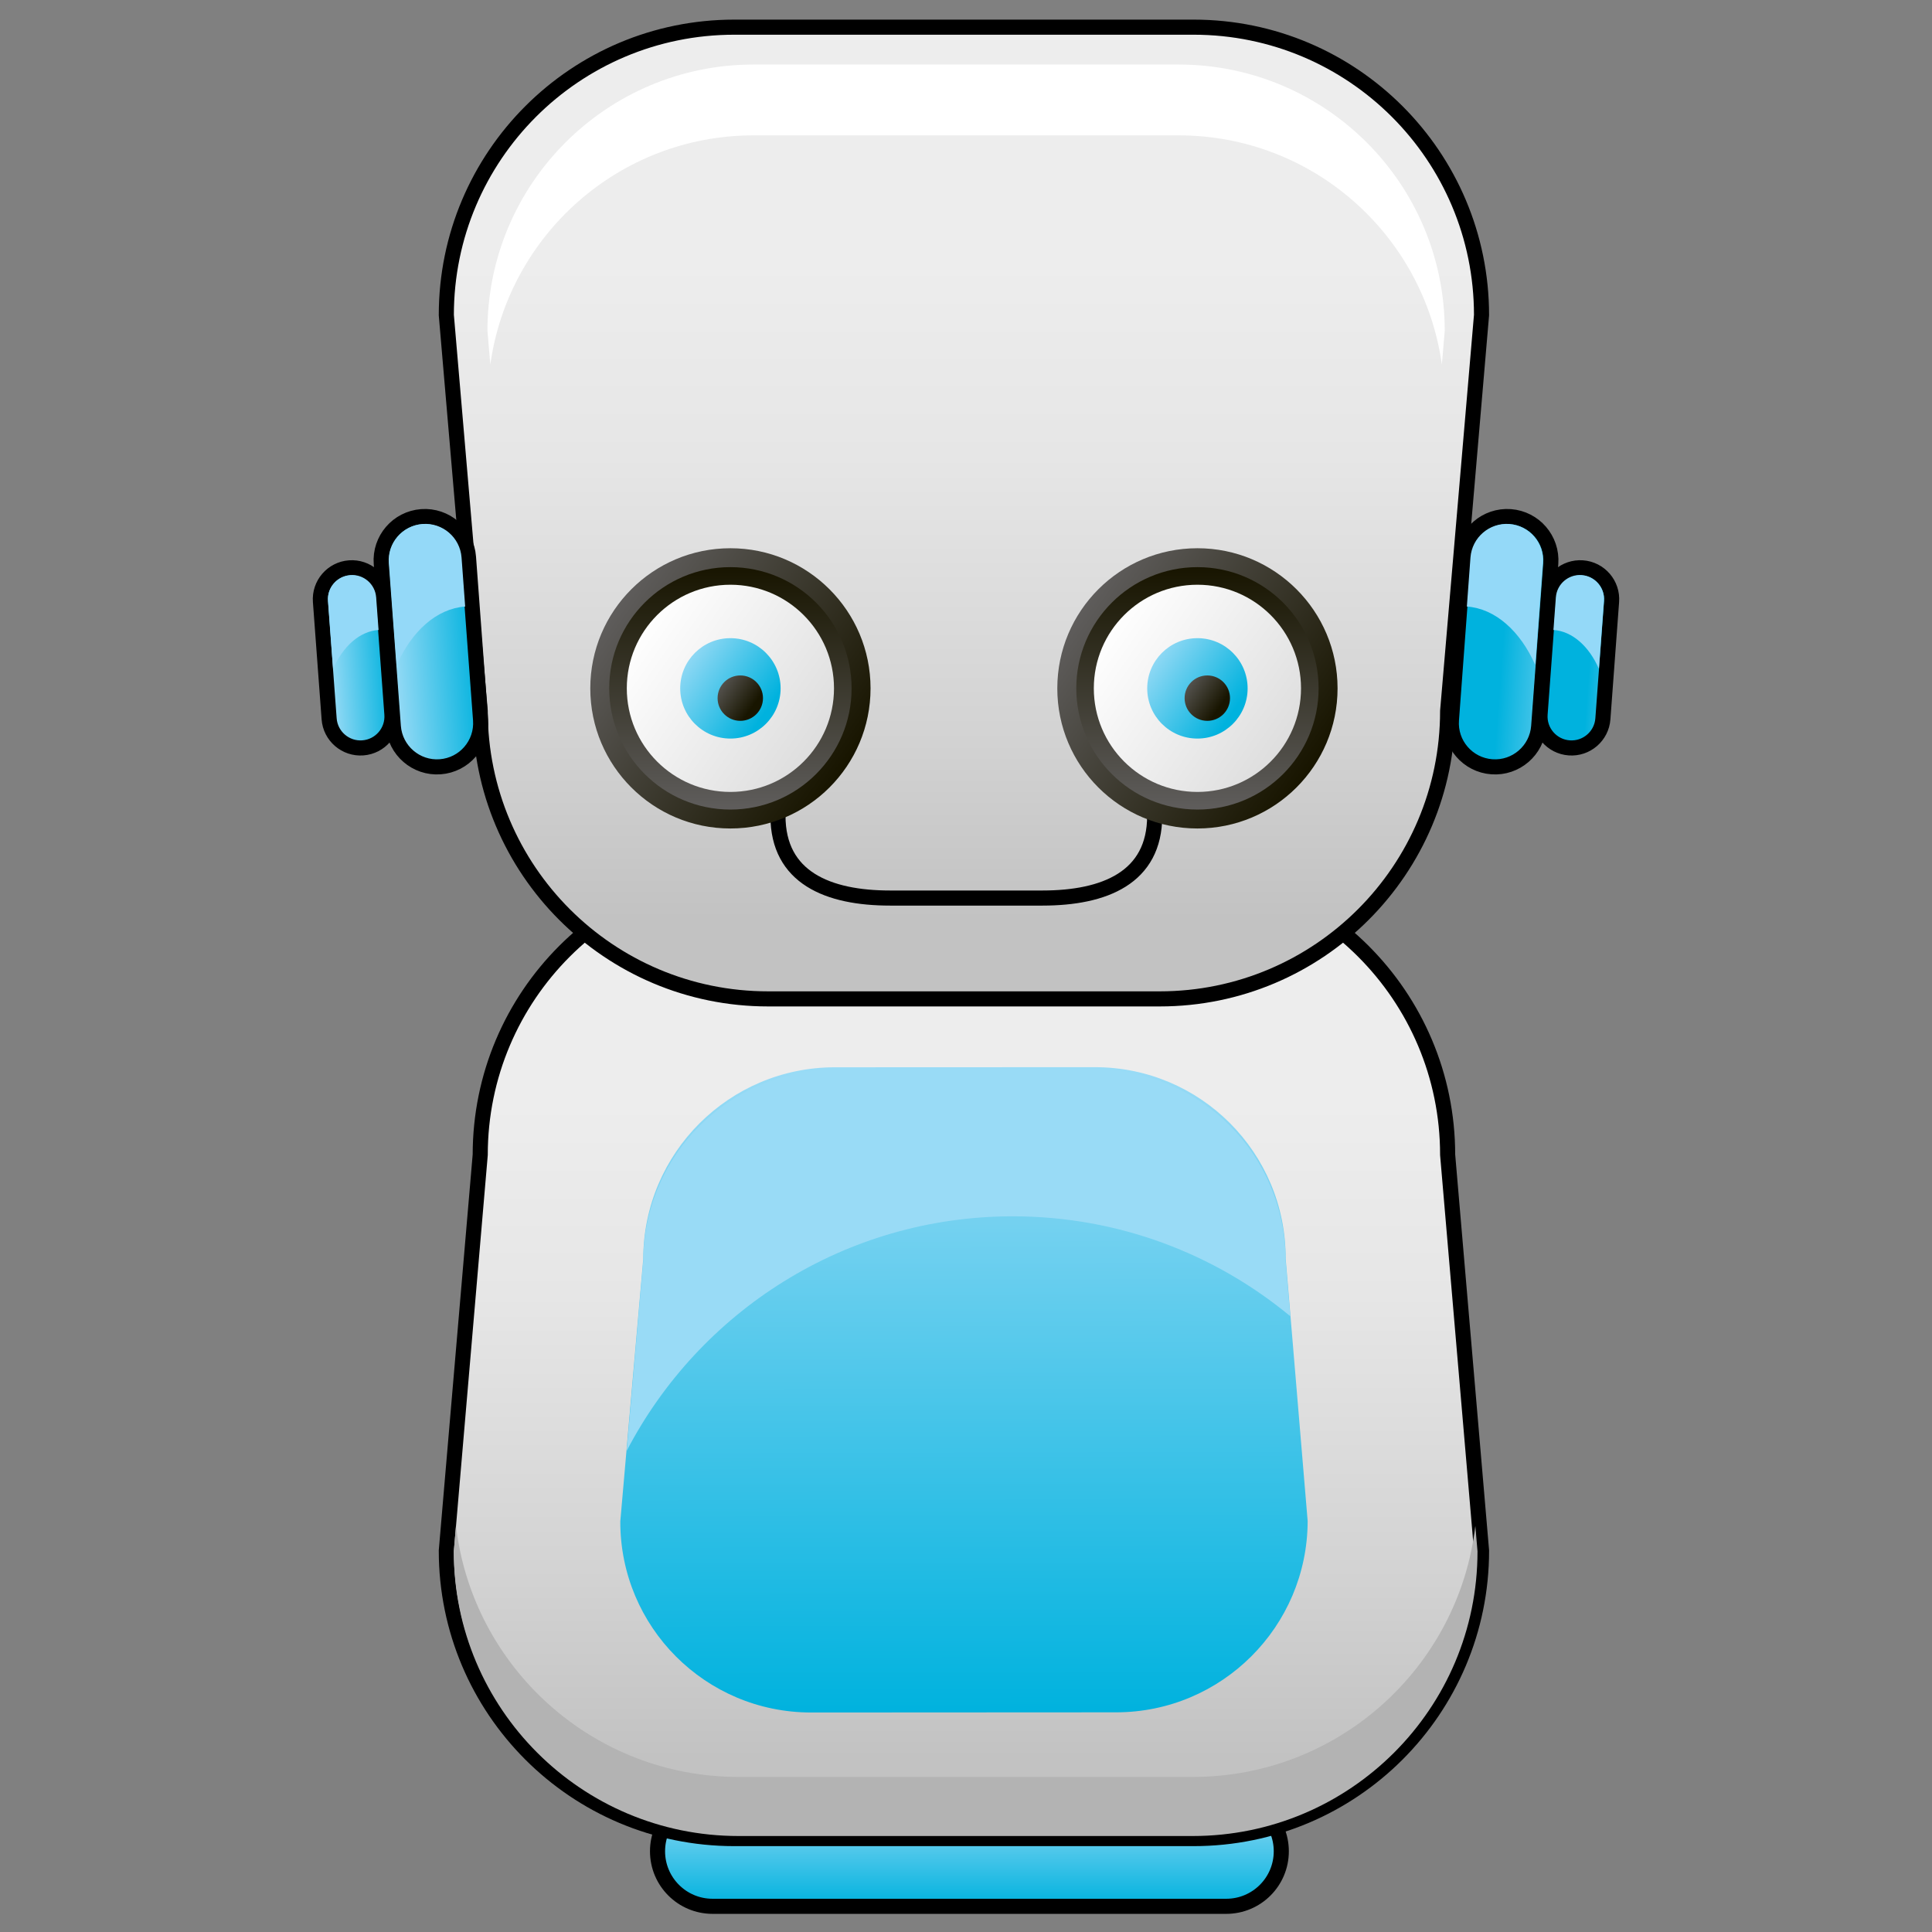 <?xml version="1.0" encoding="utf-8"?>
<!-- Generator: Adobe Illustrator 13.0.0, SVG Export Plug-In . SVG Version: 6.00 Build 14948)  -->
<!DOCTYPE svg PUBLIC "-//W3C//DTD SVG 1.1//EN" "http://www.w3.org/Graphics/SVG/1.1/DTD/svg11.dtd">
<svg version="1.1" id="Layer_1" xmlns="http://www.w3.org/2000/svg" xmlns:xlink="http://www.w3.org/1999/xlink" x="0px" y="0px"
	 width="128px" height="128px" viewBox="0 0 128 128" enable-background="new 0 0 128 128" xml:space="preserve">
<rect x="0" y="0" width="128" height="128" fill="#808080" stroke="none"/>
<g>
	
		<linearGradient id="SVGID_1_" gradientUnits="userSpaceOnUse" x1="-463.377" y1="1499.76" x2="-463.377" y2="1507.055" gradientTransform="matrix(1 0 0 1 527.602 -1380.755)">
		<stop  offset="0" style="stop-color:#99DBF6"/>
		<stop  offset="1" style="stop-color:#00B2DE"/>
	</linearGradient>
	<path fill="url(#SVGID_1_)" stroke="#000000" d="M84.889,122.652c0,2.015-1.631,3.646-3.648,3.646H47.21
		c-2.015,0-3.647-1.632-3.647-3.646l0,0c0-2.013,1.63-3.648,3.647-3.648h34.033C83.257,119.006,84.889,120.64,84.889,122.652
		L84.889,122.652z"/>
	
		<linearGradient id="SVGID_2_" gradientUnits="userSpaceOnUse" x1="1728.11" y1="3956.896" x2="1728.11" y2="4021.273" gradientTransform="matrix(-1 0 0 -1 1791.975 4078.707)">
		<stop  offset="0.082" style="stop-color:#C2C2C2"/>
		<stop  offset="0.264" style="stop-color:#D2D2D2"/>
		<stop  offset="0.559" style="stop-color:#E6E6E6"/>
		<stop  offset="0.758" style="stop-color:#EDEDED"/>
	</linearGradient>
	<path fill="url(#SVGID_2_)" stroke="#000000" stroke-miterlimit="3.864" d="M31.816,76.509c0-10.534,8.539-19.074,19.073-19.074
		h25.947c10.533,0,19.074,8.54,19.074,19.074l2.246,26.228c0,10.534-8.54,19.074-19.076,19.074H48.646
		c-10.535,0-19.076-8.54-19.076-19.074L31.816,76.509z"/>
	<path fill="#B3B3B3" d="M79.023,117.726H48.926c-9.658,0-17.611-7.267-18.717-16.629l-0.145,1.681
		c0,10.418,8.446,18.863,18.862,18.863h30.098c10.419,0,18.865-8.445,18.865-18.863l-0.145-1.681
		C96.639,110.459,88.687,117.726,79.023,117.726z"/>
	
		<linearGradient id="SVGID_3_" gradientUnits="userSpaceOnUse" x1="-463.74" y1="1446.934" x2="-463.74" y2="1382.556" gradientTransform="matrix(1 0 0 1 527.602 -1380.755)">
		<stop  offset="0.082" style="stop-color:#C2C2C2"/>
		<stop  offset="0.264" style="stop-color:#D2D2D2"/>
		<stop  offset="0.559" style="stop-color:#E6E6E6"/>
		<stop  offset="0.758" style="stop-color:#EDEDED"/>
	</linearGradient>
	<path fill="url(#SVGID_3_)" stroke="#000000" stroke-miterlimit="3.864" d="M95.91,47.103c0,10.534-8.541,19.076-19.076,19.076
		H50.888c-10.534,0-19.073-8.542-19.073-19.076L29.57,20.875C29.57,10.34,38.111,1.8,48.646,1.8H79.08
		c10.535,0,19.075,8.541,19.075,19.075L95.91,47.103z"/>
	<path fill="none" stroke="#000000" stroke-miterlimit="3.864" d="M76.501,54.049c0,4.104-3.326,5.447-7.429,5.449H58.969
		c-4.104,0-7.427-1.345-7.427-5.449"/>
	
		<linearGradient id="SVGID_4_" gradientUnits="userSpaceOnUse" x1="2271.458" y1="4623.365" x2="2271.332" y2="4558.935" gradientTransform="matrix(-0.664 3.000000e-04 0.001 -0.664 1566.103 3139.923)">
		<stop  offset="0" style="stop-color:#99DBF6"/>
		<stop  offset="1" style="stop-color:#00B2DE"/>
	</linearGradient>
	<path fill="url(#SVGID_4_)" d="M42.618,83.384c0.013-6.995,5.693-12.67,12.688-12.674l17.228-0.007
		c6.995-0.004,12.654,5.662,12.643,12.656l1.459,17.416c-0.017,6.994-5.695,12.667-12.69,12.671l-20.208,0.011
		c-6.996,0.002-12.655-5.664-12.642-12.659L42.618,83.384z"/>
	<path fill="#99DBF6" d="M67.102,80.584c6.986,0,13.393,2.486,18.382,6.619l-0.309-3.672c0.012-6.993-5.647-12.66-12.643-12.656
		l-17.227,0.006c-6.995,0.004-12.677,5.678-12.688,12.674l-1.099,12.572C46.324,86.895,55.974,80.584,67.102,80.584z"/>
	<g>
		
			<linearGradient id="SVGID_5_" gradientUnits="userSpaceOnUse" x1="-325.431" y1="1596.622" x2="-338.587" y2="1587.41" gradientTransform="matrix(1.156 0 0 1.156 432.261 -1795.082)">
			<stop  offset="0" style="stop-color:#181500"/>
			<stop  offset="1" style="stop-color:#5F5D5C"/>
		</linearGradient>
		<path fill="url(#SVGID_5_)" d="M57.676,45.604c0,5.13-4.156,9.285-9.285,9.285c-5.128,0-9.283-4.153-9.283-9.282
			c0-5.126,4.155-9.285,9.283-9.285C53.52,36.322,57.676,40.48,57.676,45.604z"/>
		
			<linearGradient id="SVGID_6_" gradientUnits="userSpaceOnUse" x1="-479.211" y1="1418.33" x2="-479.211" y2="1434.391" gradientTransform="matrix(1 0 0 1 527.602 -1380.755)">
			<stop  offset="0" style="stop-color:#181500"/>
			<stop  offset="1" style="stop-color:#5F5D5C"/>
		</linearGradient>
		<path fill="url(#SVGID_6_)" d="M56.42,45.604c0,4.434-3.595,8.031-8.03,8.031c-4.434,0-8.028-3.597-8.028-8.031
			c0-4.433,3.595-8.029,8.028-8.029C52.826,37.576,56.42,41.171,56.42,45.604z"/>
		
			<linearGradient id="SVGID_7_" gradientUnits="userSpaceOnUse" x1="-473.588" y1="1430.297" x2="-484.835" y2="1422.422" gradientTransform="matrix(1 0 0 1 527.602 -1380.755)">
			<stop  offset="0" style="stop-color:#DEDEDE"/>
			<stop  offset="1" style="stop-color:#FEFEFE"/>
		</linearGradient>
		<circle fill="url(#SVGID_7_)" cx="48.391" cy="45.604" r="6.864"/>
		
			<linearGradient id="SVGID_8_" gradientUnits="userSpaceOnUse" x1="-1640.208" y1="119.676" x2="-1651.455" y2="111.801" gradientTransform="matrix(0.485 0 0 0.485 845.961 -10.48)">
			<stop  offset="0" style="stop-color:#00B2DE"/>
			<stop  offset="1" style="stop-color:#99DBF6"/>
		</linearGradient>
		<circle fill="url(#SVGID_8_)" cx="48.391" cy="45.606" r="3.326"/>
		
			<linearGradient id="SVGID_9_" gradientUnits="userSpaceOnUse" x1="-1641.937" y1="118.853" x2="-1647.021" y2="115.294" gradientTransform="matrix(0.485 0 0 0.485 845.961 -10.48)">
			<stop  offset="0" style="stop-color:#181500"/>
			<stop  offset="1" style="stop-color:#5F5D5C"/>
		</linearGradient>
		<circle fill="url(#SVGID_9_)" cx="49.046" cy="46.254" r="1.504"/>
		
			<linearGradient id="SVGID_10_" gradientUnits="userSpaceOnUse" x1="-298.672" y1="1596.621" x2="-311.828" y2="1587.409" gradientTransform="matrix(1.156 0 0 1.156 432.261 -1795.082)">
			<stop  offset="0" style="stop-color:#181500"/>
			<stop  offset="1" style="stop-color:#5F5D5C"/>
		</linearGradient>
		<path fill="url(#SVGID_10_)" d="M88.617,45.604c0,5.13-4.158,9.285-9.285,9.285c-5.129,0-9.283-4.153-9.283-9.282
			c0-5.126,4.154-9.285,9.283-9.285C84.459,36.321,88.617,40.48,88.617,45.604z"/>
		
			<linearGradient id="SVGID_11_" gradientUnits="userSpaceOnUse" x1="-448.269" y1="1418.33" x2="-448.269" y2="1434.391" gradientTransform="matrix(1 0 0 1 527.602 -1380.755)">
			<stop  offset="0" style="stop-color:#181500"/>
			<stop  offset="1" style="stop-color:#5F5D5C"/>
		</linearGradient>
		<path fill="url(#SVGID_11_)" d="M87.361,45.604c0,4.434-3.594,8.031-8.025,8.031s-8.029-3.597-8.029-8.031
			c0-4.433,3.598-8.029,8.029-8.029S87.361,41.171,87.361,45.604z"/>
		
			<linearGradient id="SVGID_12_" gradientUnits="userSpaceOnUse" x1="-442.648" y1="1430.297" x2="-453.894" y2="1422.423" gradientTransform="matrix(1 0 0 1 527.602 -1380.755)">
			<stop  offset="0" style="stop-color:#DEDEDE"/>
			<stop  offset="1" style="stop-color:#FEFEFE"/>
		</linearGradient>
		<circle fill="url(#SVGID_12_)" cx="79.332" cy="45.604" r="6.864"/>
		
			<linearGradient id="SVGID_13_" gradientUnits="userSpaceOnUse" x1="-1576.36" y1="119.676" x2="-1587.606" y2="111.802" gradientTransform="matrix(0.485 0 0 0.485 845.961 -10.48)">
			<stop  offset="0" style="stop-color:#00B2DE"/>
			<stop  offset="1" style="stop-color:#99DBF6"/>
		</linearGradient>
		<circle fill="url(#SVGID_13_)" cx="79.332" cy="45.606" r="3.326"/>
		
			<linearGradient id="SVGID_14_" gradientUnits="userSpaceOnUse" x1="-1578.089" y1="118.853" x2="-1583.173" y2="115.294" gradientTransform="matrix(0.485 0 0 0.485 845.961 -10.48)">
			<stop  offset="0" style="stop-color:#181500"/>
			<stop  offset="1" style="stop-color:#5F5D5C"/>
		</linearGradient>
		<circle fill="url(#SVGID_14_)" cx="79.987" cy="46.254" r="1.504"/>
	</g>
	<g>
		
			<linearGradient id="SVGID_15_" gradientUnits="userSpaceOnUse" x1="-404.805" y1="1346.521" x2="-399.01" y2="1346.521" gradientTransform="matrix(0.997 -0.074 0.074 0.997 329.769 -1330.123)">
			<stop  offset="0" style="stop-color:#99DBF6"/>
			<stop  offset="1" style="stop-color:#00B2DE"/>
		</linearGradient>
		<path fill="url(#SVGID_15_)" stroke="#000000" d="M31.839,47.697c0.119,1.595-1.08,2.987-2.676,3.104l0,0
			c-1.592,0.118-2.984-1.081-3.104-2.678l-0.8-10.79c-0.118-1.594,1.079-2.985,2.675-3.104l0,0c1.595-0.116,2.986,1.081,3.104,2.676
			L31.839,47.697z"/>
		<path fill="#94D9F8" d="M30.819,40.184l-0.24-3.248c-0.099-1.324-1.253-2.317-2.576-2.221c-1.325,0.099-2.319,1.253-2.22,2.575
			l0.502,6.768C27.272,41.82,28.928,40.321,30.819,40.184z"/>
		
			<linearGradient id="SVGID_16_" gradientUnits="userSpaceOnUse" x1="-409.009" y1="1347.222" x2="-404.838" y2="1347.222" gradientTransform="matrix(0.997 -0.074 0.074 0.997 329.769 -1330.123)">
			<stop  offset="0" style="stop-color:#99DBF6"/>
			<stop  offset="1" style="stop-color:#00B2DE"/>
		</linearGradient>
		<path fill="url(#SVGID_16_)" stroke="#000000" d="M25.964,47.316c0.087,1.147-0.776,2.148-1.925,2.233l0,0
			c-1.148,0.085-2.15-0.777-2.233-1.925l-0.576-7.768c-0.087-1.148,0.775-2.15,1.924-2.235l0,0c1.149-0.083,2.15,0.779,2.235,1.925
			L25.964,47.316z"/>
		<path fill="#94D9F8" d="M25.08,41.736l-0.159-2.16c-0.065-0.88-0.833-1.54-1.712-1.475c-0.881,0.065-1.54,0.833-1.474,1.711
			l0.333,4.498C22.723,42.82,23.823,41.826,25.08,41.736z"/>
	</g>
	<g>
		
			<linearGradient id="SVGID_17_" gradientUnits="userSpaceOnUse" x1="8205.645" y1="1982.765" x2="8211.44" y2="1982.765" gradientTransform="matrix(-0.997 -0.074 -0.074 0.997 8433.38 -1330.123)">
			<stop  offset="0" style="stop-color:#99DBF6"/>
			<stop  offset="1" style="stop-color:#00B2DE"/>
		</linearGradient>
		<path fill="url(#SVGID_17_)" stroke="#000000" d="M96.162,47.697c-0.121,1.595,1.078,2.987,2.676,3.104l0,0
			c1.592,0.118,2.983-1.081,3.104-2.678l0.801-10.79c0.117-1.594-1.08-2.985-2.677-3.104l0,0c-1.595-0.116-2.985,1.081-3.104,2.676
			L96.162,47.697z"/>
		<path fill="#94D9F8" d="M97.183,40.184l0.239-3.248c0.1-1.324,1.254-2.317,2.576-2.221c1.325,0.099,2.319,1.253,2.22,2.575
			l-0.503,6.768C100.729,41.82,99.074,40.321,97.183,40.184z"/>
		
			<linearGradient id="SVGID_18_" gradientUnits="userSpaceOnUse" x1="8201.445" y1="1983.466" x2="8205.617" y2="1983.466" gradientTransform="matrix(-0.997 -0.074 -0.074 0.997 8433.38 -1330.123)">
			<stop  offset="0" style="stop-color:#99DBF6"/>
			<stop  offset="1" style="stop-color:#00B2DE"/>
		</linearGradient>
		<path fill="url(#SVGID_18_)" stroke="#000000" d="M102.035,47.316c-0.086,1.147,0.777,2.148,1.927,2.233l0,0
			c1.148,0.085,2.149-0.777,2.233-1.925l0.576-7.768c0.087-1.148-0.775-2.15-1.924-2.235l0,0c-1.148-0.083-2.15,0.779-2.236,1.925
			L102.035,47.316z"/>
		<path fill="#94D9F8" d="M102.92,41.736l0.16-2.16c0.064-0.88,0.832-1.54,1.711-1.475c0.881,0.065,1.541,0.833,1.476,1.711
			l-0.335,4.498C105.276,42.82,104.178,41.826,102.92,41.736z"/>
	</g>
	<path fill="#FFFFFF" d="M49.934,8.967h28.144c8.906,0,16.25,6.606,17.449,15.182l0.191-2.234c0-9.742-7.898-17.64-17.641-17.64
		H49.934c-9.741,0-17.64,7.899-17.64,17.64l0.191,2.234C33.684,15.573,41.028,8.967,49.934,8.967z"/>
</g>
</svg>
